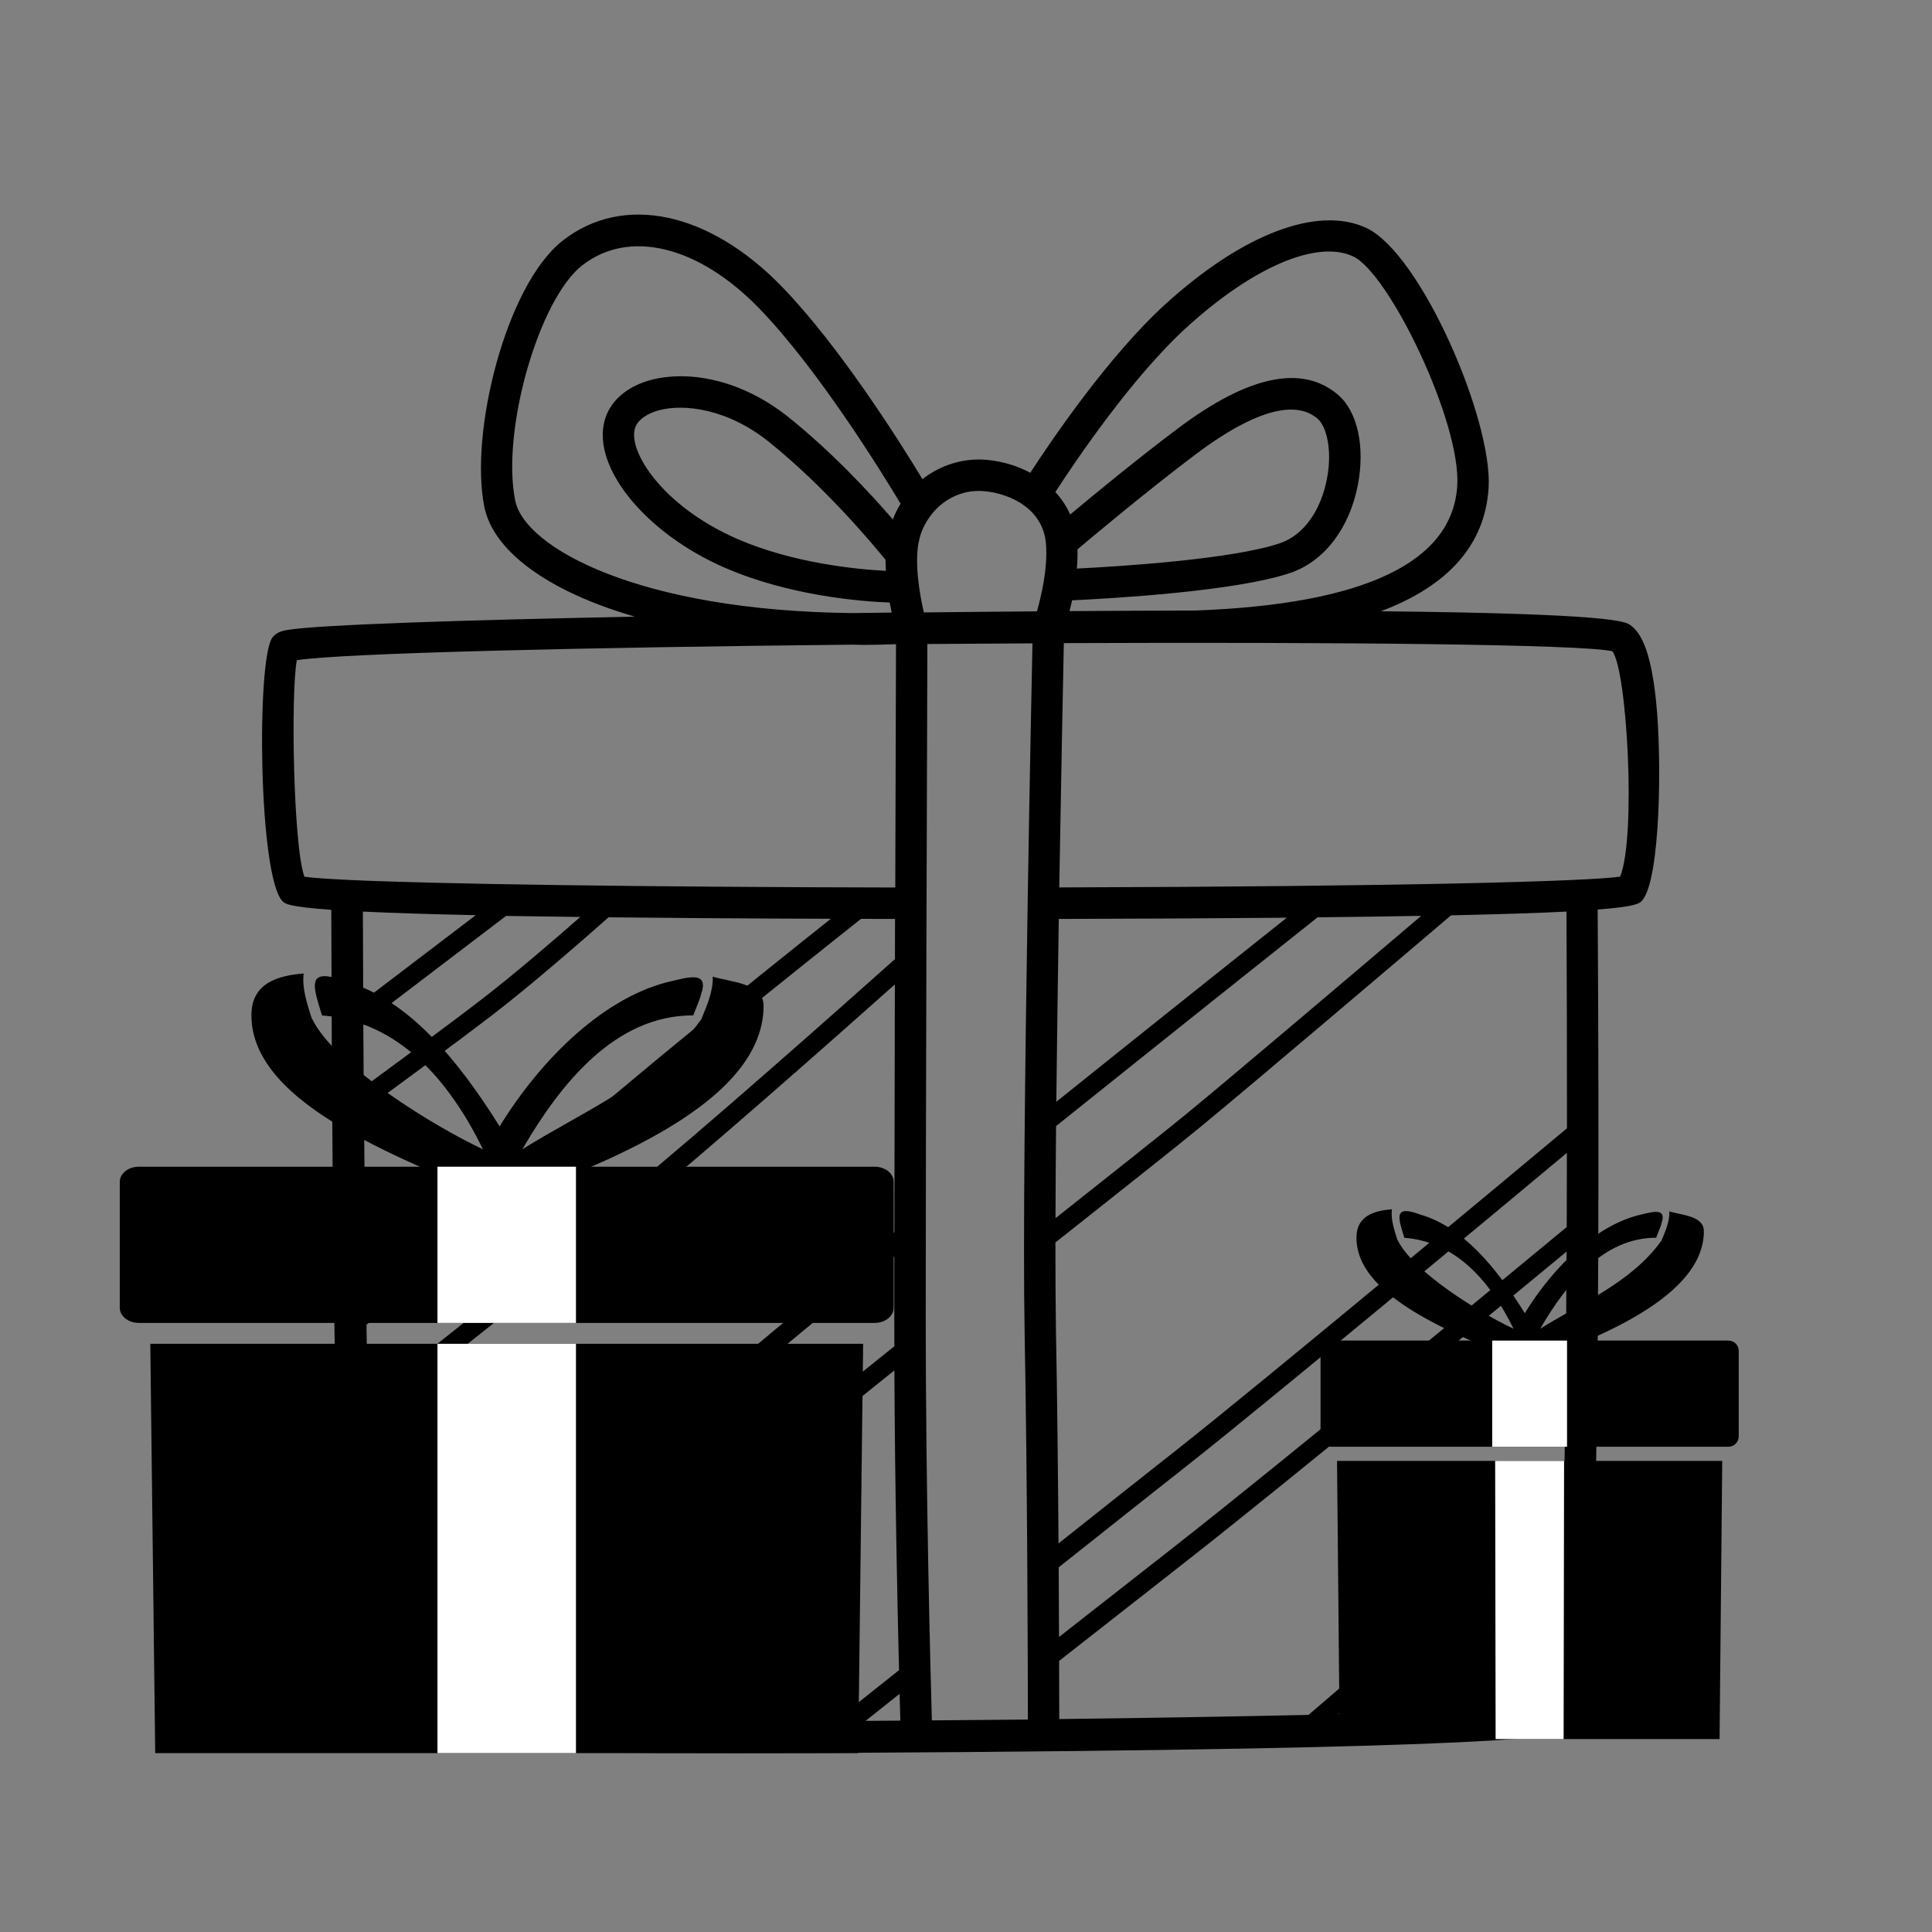 <svg xmlns="http://www.w3.org/2000/svg" xmlns:xlink="http://www.w3.org/1999/xlink" width="1080" zoomAndPan="magnify" viewBox="0 0 810 810" height="1080" preserveAspectRatio="xMidYMid meet" version="1.0"><rect x="0" y="0" width="810" height="810" fill="#808080" stroke="none"/><defs><clipPath id="6386240523"><path d="M 63 563.195 L 362 563.195 L 362 735 L 63 735 Z M 63 563.195 " clip-rule="nonzero"/></clipPath><clipPath id="60ab48a4dd"><path d="M 50.219 489 L 374.672 489 L 374.672 554.949 L 50.219 554.949 Z M 50.219 489 " clip-rule="nonzero"/></clipPath><clipPath id="905f301d58"><path d="M 183.227 563.195 L 241.879 563.195 L 241.879 735 L 183.227 735 Z M 183.227 563.195 " clip-rule="nonzero"/></clipPath><clipPath id="07bcda558f"><path d="M 560.438 612.27 L 722.277 612.27 L 722.277 729.109 L 560.438 729.109 Z M 560.438 612.27 " clip-rule="nonzero"/></clipPath><clipPath id="de5d9edd64"><path d="M 553.641 562 L 728.965 562 L 728.965 606.555 L 553.641 606.555 Z M 553.641 562 " clip-rule="nonzero"/></clipPath><clipPath id="fca2d058ca"><path d="M 626.805 612.27 L 655.91 612.27 L 655.91 729.109 L 626.805 729.109 Z M 626.805 612.27 " clip-rule="nonzero"/></clipPath></defs><path fill="#000000" d="M 694.281 293.66 C 691.887 270.859 687.262 264.801 683.496 262.062 C 681.578 260.66 676.82 257.27 578.93 256.277 C 607.316 245.562 622.516 228.375 624.094 204.754 C 625.977 176.273 595.707 106.266 572.871 95.582 C 552.5 86.066 521 98.047 488.574 127.559 C 464.812 149.16 440.812 184.59 431.945 198.215 C 426.738 195.441 420.816 193.527 414.176 192.84 C 403.973 191.812 394.352 194.965 386.75 200.887 C 376.957 184.727 352.133 145.395 328.062 120.438 C 297.418 88.668 261.23 81 235.859 100.926 C 212.027 119.648 196.723 181.715 203.094 212.664 C 206.754 230.465 228.566 247.617 266.16 258.535 C 193.574 259.973 134.203 261.926 120.918 264.047 C 118.969 264.355 115.988 264.836 114.141 267.402 C 107.496 276.609 108.32 368.152 118.59 377.977 C 119.551 378.867 120.953 380.203 138.895 381.434 C 139.648 721.719 147.352 727.676 150.672 730.141 C 155.672 733.871 226.066 735 306.836 735 C 339.328 735 373.5 734.828 405.785 734.555 C 653.469 732.605 659.117 726.953 661.516 724.559 C 668.398 717.676 671.172 602.172 669.836 381.332 C 686.133 380.066 687.398 378.73 688.426 377.602 C 696.164 369.043 696.848 318.035 694.281 293.66 Z M 497.477 137.281 C 525.414 111.844 552.191 100.445 567.324 107.496 C 582.355 114.516 612.727 177.164 610.945 203.832 C 608.82 235.875 571.809 253.402 500.969 255.969 C 484.945 256.004 467.414 256.07 448.414 256.207 C 448.754 254.805 449.133 253.297 449.473 251.688 C 466.148 250.902 518.465 247.922 541.098 240.152 C 555.238 235.293 565.785 221.496 569.309 203.215 C 572.355 187.297 569.141 172.539 561.059 165.59 C 546.062 152.684 523.465 157.375 493.883 179.594 C 477.344 191.984 458.891 207.184 448.688 215.711 C 447.145 212.25 445.059 209.102 442.457 206.297 C 450.5 193.867 474.57 158.129 497.477 137.281 Z M 561.129 718.672 C 582.012 700.73 633.68 656.469 655.523 638.188 C 655.316 648.148 655.078 657.426 654.805 665.883 L 598.07 717.609 C 586.941 717.984 574.547 718.328 561.129 718.672 Z M 444.098 720.723 C 444.098 715.281 444.066 706.859 444.031 696.352 L 497.375 654.551 C 540.961 620.387 628.406 548.223 656.789 524.738 C 656.617 561.469 656.277 597.176 655.695 627.711 C 635.562 644.316 561.094 708.262 548.598 718.98 C 517.234 719.664 481.246 720.281 444.098 720.723 Z M 656.859 514.434 C 636.008 531.688 539.145 611.793 492.512 648.32 L 443.996 686.32 C 443.961 677.488 443.895 667.629 443.859 657.117 C 465.328 640.07 485.664 623.945 498.605 613.746 C 531.613 587.727 626.969 508.34 656.926 483.348 C 656.926 493.723 656.895 504.094 656.859 514.434 Z M 442.762 472.121 C 491.621 432.957 538.188 395.883 552.395 384.586 C 568.832 384.414 583.176 384.207 595.844 383.969 C 571.5 404.68 515.828 451.922 497.855 466.641 C 488.473 474.344 467.414 491.016 442.523 510.734 C 442.559 498.684 442.625 485.676 442.762 472.121 Z M 442.867 461.918 C 443.141 436.824 443.516 410.395 443.895 385.27 C 481.215 385.168 512.816 384.996 539.488 384.754 C 520.727 399.68 482.926 429.773 442.867 461.918 Z M 451.734 230.328 C 458.992 224.199 481.828 205.098 501.793 190.102 C 518.262 177.746 540.414 165.215 552.43 175.555 C 556.059 178.703 558.695 188.562 556.332 200.715 C 553.73 214.305 546.406 224.371 536.785 227.691 C 517.027 234.469 469.984 237.449 451.461 238.371 C 451.734 235.703 451.801 233.031 451.734 230.328 Z M 412.906 205.953 C 423.965 207.047 437.285 213.484 438.52 227.898 C 439.375 238.133 436.531 250.047 434.75 256.312 C 427.082 256.379 419.172 256.449 410.988 256.516 C 403.184 256.586 395.273 256.652 387.332 256.754 C 385.414 248.609 383.188 234.984 385.449 225.945 C 386.441 221.973 388.324 218.484 390.688 215.504 C 390.688 215.469 390.719 215.469 390.719 215.469 C 395.992 208.863 404.109 205.062 412.906 205.953 Z M 243.289 384.445 C 232.402 394 215.281 408.719 202.098 418.852 C 187.48 430.113 164.848 446.719 152.488 455.758 C 152.418 446.891 152.352 438.16 152.316 429.566 L 212.164 384.004 C 221.582 384.141 231.887 384.277 243.289 384.445 Z M 375.211 402.113 C 349.121 425.391 293.961 474.277 262.805 499.711 C 227.914 528.195 174.949 570.129 154.164 586.496 C 153.961 576.359 153.789 565.953 153.652 555.375 C 166.184 545.961 204.426 516.762 236.508 487.797 C 270.098 457.469 342.477 399.887 361 385.234 C 365.625 385.234 370.418 385.27 375.246 385.27 C 375.211 390.816 375.211 396.43 375.211 402.113 Z M 231.168 481.945 C 202.613 507.723 169.059 533.742 153.48 545.586 C 153.102 519.227 152.797 492.043 152.59 465.477 C 162.965 457.914 190.184 438.023 206.961 425.117 C 223.465 412.449 245.961 392.699 255.137 384.586 C 280.918 384.859 311.699 385.098 348.332 385.199 C 322.414 405.809 261.367 454.695 231.168 481.945 Z M 154.371 596.422 C 170.359 583.824 229.797 536.855 267.805 505.84 C 297.078 481.91 347.441 437.441 375.176 412.723 C 375.074 448.703 375.004 485.609 374.973 516.59 C 346.828 539.391 326.523 556.027 314.848 565.918 C 273.316 601.113 185.117 673.277 157.59 695.77 C 156.254 672.969 155.191 637.434 154.371 596.422 Z M 377.469 721.375 C 372.609 721.41 367.746 721.445 362.918 721.477 L 377.16 710.145 C 377.301 714.699 377.402 718.465 377.469 721.375 Z M 371.41 239.332 C 358.98 238.68 332.582 236.113 309.266 226.016 C 277.699 212.32 262.598 188.629 266.434 178.941 C 267.668 175.863 271.328 173.328 276.465 171.957 C 286.668 169.289 304.852 171.172 322.484 185.344 C 345.832 204.105 365.898 228.102 371.238 234.676 C 371.309 236.25 371.34 237.789 371.41 239.332 Z M 216.035 209.992 C 210.043 180.996 225.758 125.676 244.043 111.297 C 263.73 95.859 292.969 103.012 318.578 129.578 C 343.402 155.32 370.074 198.66 377.574 211.191 C 376.305 213.246 375.211 215.438 374.32 217.762 C 364.938 206.91 349.02 189.691 330.801 175.074 C 309.371 157.855 286.977 155.594 273.18 159.223 C 263.797 161.688 257.086 166.961 254.246 174.047 C 246.402 193.664 269.207 223 304.062 238.098 C 331.008 249.773 360.797 252.168 373.02 252.613 C 373.293 254.121 373.566 255.523 373.84 256.824 C 368.398 256.895 362.918 256.961 357.441 257.031 C 267.668 256.105 220.074 229.574 216.035 209.992 Z M 124.445 276.781 C 144.203 273.77 246.164 271.406 357.27 270.277 C 358.879 270.277 360.387 270.379 362.027 270.379 C 366.238 270.379 370.691 270.242 375.074 270.105 C 375.277 270.105 375.449 270.105 375.656 270.105 C 375.586 285.375 375.484 325.258 375.348 372.09 C 268.625 371.883 183.301 370.652 145.844 368.906 C 145.742 368.906 145.672 368.836 145.605 368.836 C 145.535 368.836 145.504 368.871 145.469 368.871 C 136.805 368.461 130.746 368.016 127.629 367.57 C 122.938 354.73 121.879 290.168 124.445 276.781 Z M 199.461 383.695 L 152.281 419.605 C 152.215 406.629 152.18 394.102 152.145 382.188 C 163.477 382.734 178.75 383.25 199.461 383.695 Z M 158.203 705.457 C 178.988 688.512 275.781 609.398 319.949 571.945 C 330.906 562.668 349.43 547.434 374.938 526.758 C 374.938 536 374.938 544.625 374.938 552.328 C 374.938 556.367 374.938 560.41 374.973 564.414 C 358.5 577.594 343.027 590.02 330.699 600.121 C 288.277 634.902 198.711 704.566 178.406 720.312 C 169.777 720.004 163.34 719.594 159.711 719.148 C 159.164 716.41 158.684 711.652 158.203 705.457 Z M 190.801 720.758 C 220.176 697.926 297.25 637.812 335.699 606.281 C 346.793 597.211 360.387 586.219 374.973 574.547 C 375.211 624.082 376.203 671.43 376.922 700.219 L 350.113 721.547 C 285.676 721.855 226.41 721.684 190.801 720.758 Z M 390.688 721.273 C 390.07 699.43 388.117 625.52 388.117 552.363 C 388.117 473.934 388.668 305.129 388.805 270.004 C 403.527 269.902 418.25 269.797 432.867 269.73 C 432.527 286.027 431.637 329.297 430.848 378.695 C 430.848 378.695 430.848 378.73 430.848 378.73 C 430.848 378.73 430.848 378.73 430.848 378.766 C 429.785 444.391 428.863 520.73 429.582 558.938 C 430.746 621.582 430.918 698.027 430.949 720.93 C 417.531 721.031 404.074 721.168 390.688 721.273 Z M 610.293 717.164 L 654.426 676.906 C 653.707 695.562 652.852 708.949 651.793 714.527 C 645.938 715.488 631.18 716.375 610.293 717.164 Z M 656.961 473.043 C 635.016 491.359 528.875 579.852 493.711 607.547 C 481.727 616.961 463.445 631.477 443.789 647.09 C 443.586 619.016 443.277 587.418 442.73 558.664 C 442.559 548.496 442.488 535.555 442.488 520.902 L 446.152 518.027 C 471.695 497.793 493.301 480.68 502.887 472.805 C 523.055 456.27 590.641 398.824 608.344 383.762 C 629.777 383.285 645.387 382.77 656.758 382.188 C 656.895 409.883 656.961 441.07 656.961 473.043 Z M 679.25 367.535 C 665.488 369.52 588.52 371.68 444.098 372.055 C 444.887 325.223 445.707 284.965 446.016 269.629 C 560.168 269.148 663.5 270.105 676 273.051 C 682.195 281.098 686.031 350.934 679.25 367.535 Z M 679.25 367.535 " fill-opacity="1" fill-rule="nonzero"/><path fill="#000000" d="M 320.137 421.684 C 320.137 412.164 306.602 411.797 298.809 409.477 C 299.086 415.633 296.211 421.992 293.922 427.57 L 293.844 427.555 C 275.684 453.07 244.664 465.762 219.02 481.824 L 219.008 481.844 L 218.992 481.852 C 235.121 454.105 258.059 425.605 290.633 425.703 C 291.008 424.734 292.988 419.934 293.266 419.039 C 293.555 418.281 293.777 417.48 293.98 416.684 C 297.332 406.98 288.293 409.809 281.969 411.25 C 254.031 417.355 227.188 443.383 209.469 472.262 C 192.117 444.426 171.094 418.879 144.914 411.445 C 127.84 404.992 131.371 413.766 135.008 425.73 C 167.277 428.25 188.23 452.902 202.52 481.855 C 182.504 472.5 140.484 446.996 130.805 427.055 L 130.727 427.062 C 128.859 421.133 126.523 414.422 127.32 408.133 C 116.48 409 105.641 412.184 105.418 425.152 C 104.746 464.57 174.266 487.375 210.113 504.195 C 242.09 491.551 320.137 465.695 320.137 421.684 " fill-opacity="1" fill-rule="nonzero"/><g clip-path="url(#6386240523)"><path fill="#000000" d="M 361.875 563.383 L 361.484 595.457 L 361.414 601.242 L 361.414 601.25 L 361.195 619.746 L 361.098 627.793 L 361 635.863 L 360.906 644.348 L 360.789 653.98 L 360.695 662.281 L 360.535 675.039 L 360.246 699.332 L 359.812 735 L 65.074 735 L 64.621 697.977 L 64.34 674.133 L 64.102 654.195 L 63.98 644.125 L 63.828 631.316 L 63.691 619.887 L 63.426 597.949 L 63.398 596.043 L 63.02 563.383 L 361.875 563.383 " fill-opacity="1" fill-rule="nonzero"/></g><g clip-path="url(#60ab48a4dd)"><path fill="#000000" d="M 374.672 495.488 L 374.672 548.301 C 374.672 551.801 371.109 554.637 366.707 554.637 L 58.184 554.637 C 53.785 554.637 50.219 551.801 50.219 548.301 L 50.219 495.488 C 50.219 491.988 53.785 489.152 58.184 489.152 L 366.707 489.152 C 371.109 489.152 374.672 491.988 374.672 495.488 " fill-opacity="1" fill-rule="nonzero"/></g><path fill="#ffffff" d="M 241.477 554.641 L 183.41 554.641 L 183.41 489.148 L 241.477 489.148 L 241.477 554.641 " fill-opacity="1" fill-rule="nonzero"/><g clip-path="url(#905f301d58)"><path fill="#ffffff" d="M 241.477 563.383 L 241.477 735 L 183.41 735 L 183.41 563.383 L 241.477 563.383 " fill-opacity="1" fill-rule="nonzero"/></g><path fill="#ffffff" d="M 206.094 494.59 C 206.016 494.539 205.926 494.477 205.848 494.422 C 205.449 494.145 205.055 493.871 204.648 493.598 L 204.449 493.465 C 204.801 494.223 205.145 494.988 205.477 495.754 L 206.031 494.828 L 206.148 494.625 L 206.094 494.59 " fill-opacity="1" fill-rule="nonzero"/><path fill="#000000" d="M 714.352 516.195 C 714.352 509.727 705.172 509.477 699.887 507.902 C 700.074 512.082 698.121 516.402 696.57 520.195 L 696.516 520.184 C 684.199 537.523 663.156 546.148 645.762 557.066 L 645.754 557.078 L 645.742 557.082 C 656.684 538.227 672.242 518.863 694.34 518.93 C 694.594 518.27 695.938 515.004 696.125 514.398 C 696.32 513.883 696.473 513.34 696.609 512.797 C 698.883 506.203 692.754 508.125 688.461 509.105 C 669.512 513.254 651.305 530.941 639.285 550.566 C 627.512 531.648 613.254 514.293 595.496 509.238 C 583.914 504.852 586.309 510.812 588.773 518.945 C 610.664 520.656 624.879 537.41 634.57 557.086 C 620.992 550.73 592.492 533.398 585.926 519.844 L 585.871 519.852 C 584.605 515.824 583.023 511.262 583.559 506.988 C 576.207 507.574 568.855 509.738 568.707 518.555 C 568.25 545.34 615.406 560.836 639.723 572.266 C 661.41 563.672 714.352 546.102 714.352 516.195 " fill-opacity="1" fill-rule="nonzero"/><g clip-path="url(#07bcda558f)"><path fill="#000000" d="M 722.051 612.488 L 721.844 634.281 L 721.688 650.793 L 721.328 688.367 L 721.168 704.875 L 720.938 729.109 L 561.664 729.109 L 561.422 703.957 L 561.27 687.746 L 560.922 650.887 L 560.766 634.688 L 560.555 612.488 L 722.051 612.488 " fill-opacity="1" fill-rule="nonzero"/></g><g clip-path="url(#de5d9edd64)"><path fill="#000000" d="M 728.969 566.348 L 728.969 602.238 C 728.969 604.613 727.039 606.543 724.664 606.543 L 557.945 606.543 C 555.566 606.543 553.641 604.613 553.641 602.238 L 553.641 566.348 C 553.641 563.973 555.566 562.043 557.945 562.043 L 724.664 562.043 C 727.039 562.043 728.969 563.973 728.969 566.348 " fill-opacity="1" fill-rule="nonzero"/></g><g clip-path="url(#fca2d058ca)"><path fill="#ffffff" d="M 655.75 612.492 L 655.555 729.109 L 627.047 729.109 L 626.852 612.492 L 655.75 612.492 " fill-opacity="1" fill-rule="nonzero"/></g><path fill="#ffffff" d="M 656.988 606.543 L 625.613 606.543 L 625.613 562.043 L 656.988 562.043 L 656.988 606.543 " fill-opacity="1" fill-rule="nonzero"/><path fill="#ffffff" d="M 636.996 565.738 C 636.941 565.703 636.883 565.66 636.828 565.625 C 636.559 565.434 636.289 565.25 636.016 565.062 L 635.879 564.973 C 636.117 565.488 636.352 566.008 636.574 566.527 L 636.953 565.902 L 637.031 565.762 L 636.996 565.738 " fill-opacity="1" fill-rule="nonzero"/></svg>